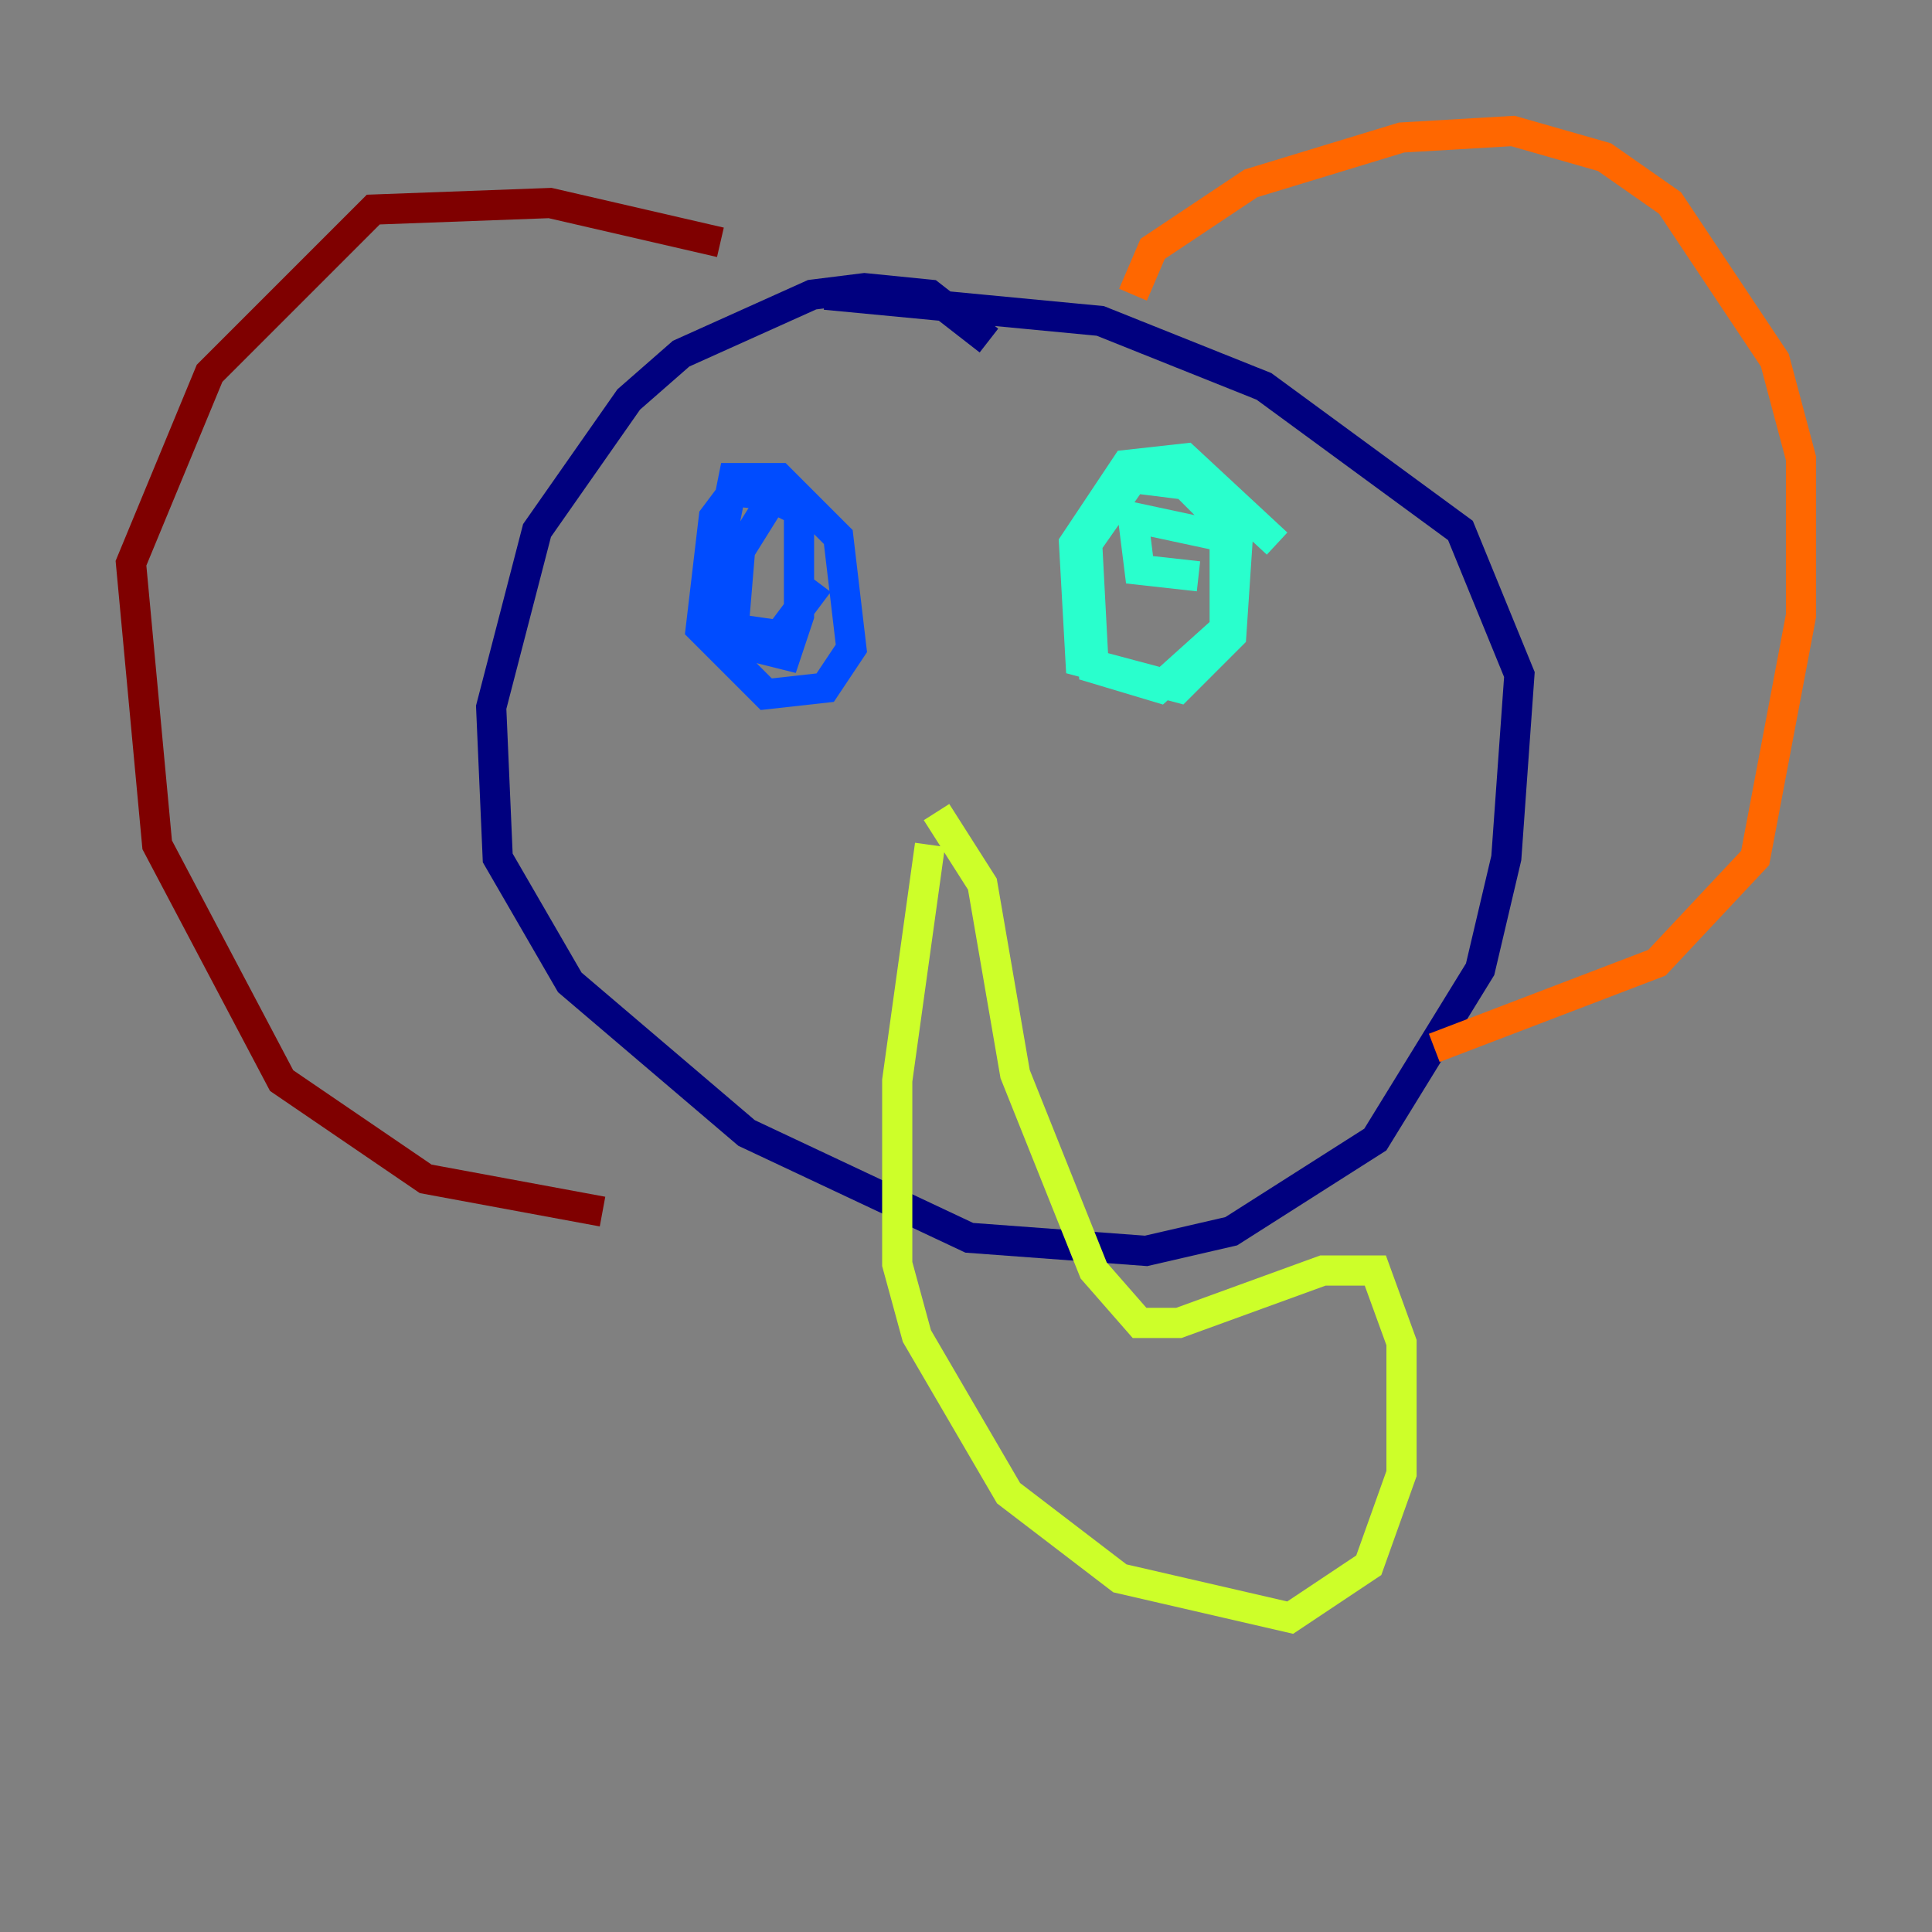 <?xml version="1.0" encoding="utf-8" ?>
<svg baseProfile="tiny" height="128" version="1.2" viewBox="0,0,128,128" width="128" xmlns="http://www.w3.org/2000/svg" xmlns:ev="http://www.w3.org/2001/xml-events" xmlns:xlink="http://www.w3.org/1999/xlink"><rect x="0" y="0" width="128" height="128" fill="#808080" stroke="none"/><defs /><polyline fill="none" points="65.519,22.563 61.614,19.525 57.275,19.091 53.803,19.525 45.125,23.43 41.654,26.468 35.58,35.146 32.542,46.861 32.976,56.841 37.749,65.085 49.464,75.064 64.217,82.007 75.932,82.875 81.573,81.573 91.119,75.498 98.061,64.217 99.797,56.841 100.664,44.691 96.759,35.146 83.742,25.6 72.895,21.261 54.671,19.525" stroke="#00007f" stroke-width="2" /><polyline fill="none" points="52.502,32.976 48.597,32.542 47.295,34.278 46.427,41.654 50.766,45.993 54.671,45.559 56.407,42.956 55.539,35.58 51.634,31.675 48.597,31.675 47.729,36.014 48.597,42.522 52.068,43.39 52.936,40.786 52.936,33.844 51.2,32.976 49.031,36.447 48.597,41.654 51.634,42.088 54.237,38.617" stroke="#004cff" stroke-width="2" /><polyline fill="none" points="84.61,36.014 78.536,30.373 74.63,30.807 71.159,36.014 71.593,43.824 78.102,45.559 81.573,42.088 82.007,35.58 78.536,32.108 75.064,31.675 72.027,36.014 72.461,44.258 76.8,45.559 81.139,41.654 81.139,35.58 75.064,34.278 75.498,37.749 79.403,38.183" stroke="#29ffcd" stroke-width="2" /><polyline fill="none" points="61.614,55.973 59.444,71.593 59.444,83.742 60.746,88.515 66.82,98.929 74.197,104.57 85.478,107.173 90.685,103.702 92.854,97.627 92.854,88.949 91.119,84.176 87.647,84.176 78.102,87.647 75.498,87.647 72.461,84.176 67.254,71.159 65.085,58.576 62.047,53.803" stroke="#cdff29" stroke-width="2" /><polyline fill="none" points="75.064,19.525 76.366,16.488 82.875,12.149 92.854,9.112 100.231,8.678 106.305,10.414 110.644,13.451 117.586,23.864 119.322,30.373 119.322,40.786 116.285,56.841 109.776,63.783 95.024,69.424" stroke="#ff6700" stroke-width="2" /><polyline fill="none" points="47.729,16.054 36.447,13.451 24.732,13.885 13.885,24.732 8.678,37.315 10.414,55.973 18.658,71.593 28.203,78.102 39.919,80.271" stroke="#7f0000" stroke-width="2" /></svg>